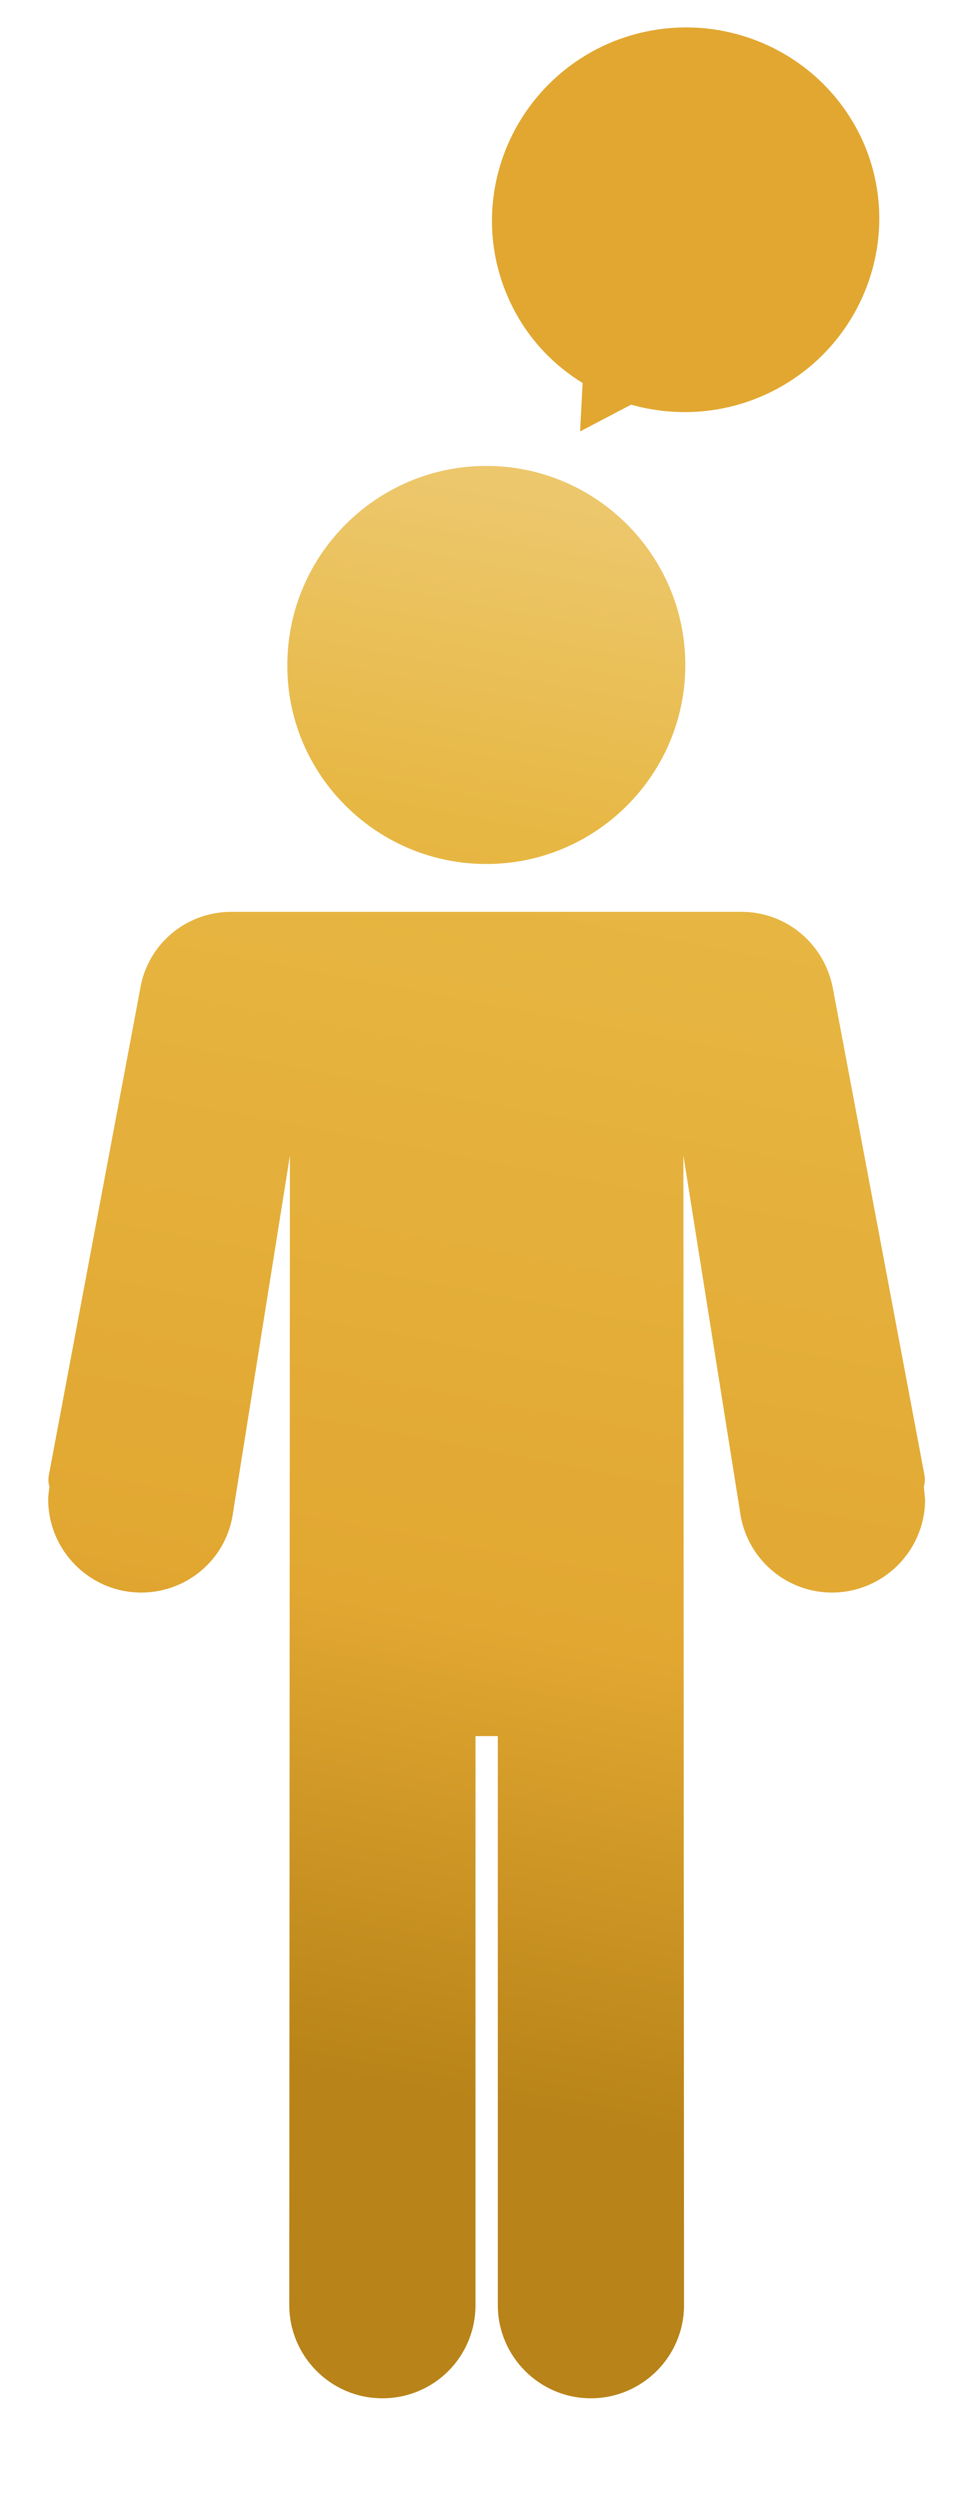 <?xml version="1.0" encoding="utf-8"?>
<!-- Generator: Adobe Illustrator 16.0.0, SVG Export Plug-In . SVG Version: 6.00 Build 0)  -->
<!DOCTYPE svg PUBLIC "-//W3C//DTD SVG 1.1//EN" "http://www.w3.org/Graphics/SVG/1.1/DTD/svg11.dtd">
<svg version="1.1" xmlns="http://www.w3.org/2000/svg" xmlns:xlink="http://www.w3.org/1999/xlink" x="0px" y="0px"
	 width="141.429px" height="368.572px" viewBox="0 0 141.429 368.572" enable-background="new 0 0 141.429 368.572"
	 xml:space="preserve">
<g id="Capa_1" display="none">
	<g display="inline">
		
			<linearGradient id="SVGID_2_" gradientUnits="userSpaceOnUse" x1="260.952" y1="447.768" x2="166.476" y2="66.133" gradientTransform="matrix(0.627 0 0 -0.627 -87.132 371.99)">
			<stop  offset="0.29" style="stop-color:#BD4981"/>
			<stop  offset="0.56" style="stop-color:#B4316F"/>
			<stop  offset="0.731" style="stop-color:#B12966"/>
			<stop  offset="1" style="stop-color:#87154C"/>
		</linearGradient>
		<path fill="url(#SVGID_2_)" d="M70.512,142.625c15.113,0,27.423-12.31,27.423-27.423c0-15.114-12.31-27.423-27.423-27.423
			c-15.114,0-27.423,12.309-27.423,27.423C43.089,130.316,55.397,142.625,70.512,142.625z"/>
		
			<linearGradient id="SVGID_3_" gradientUnits="userSpaceOnUse" x1="300.548" y1="437.961" x2="206.075" y2="56.339" gradientTransform="matrix(0.627 0 0 -0.627 -87.132 371.99)">
			<stop  offset="0.29" style="stop-color:#BD4981"/>
			<stop  offset="0.56" style="stop-color:#B4316F"/>
			<stop  offset="0.731" style="stop-color:#B12966"/>
			<stop  offset="1" style="stop-color:#87154C"/>
		</linearGradient>
		<path fill="url(#SVGID_3_)" d="M130.813,228.4c0.155-0.467,0.155-1.012,0.077-1.557l-12.543-66.767
			c-1.014-6.232-6.311-10.751-12.621-10.751H35.454c-6.311,0-11.608,4.519-12.622,10.673l-12.621,66.845
			c-0.077,0.545-0.077,1.09,0.078,1.557c-0.078,0.625-0.155,1.169-0.155,1.793c0,7.089,5.765,12.776,12.854,12.776
			c6.155,0,11.452-4.44,12.621-10.595l7.946-49.627l-0.233,158.385c0,7.09,5.765,12.777,12.776,12.777
			c7.09,0,12.854-5.767,12.854-12.777v-78.374h3.039v78.374c0,7.09,5.765,12.777,12.854,12.777s12.777-5.767,12.777-12.777
			l-0.079-158.385l7.946,49.704c1.092,6.077,6.39,10.518,12.622,10.518c7.089,0,12.854-5.766,12.854-12.776
			C130.89,229.569,130.89,228.947,130.813,228.4z"/>
	</g>
	<path display="inline" fill="#CB749E" d="M68.564,19.299c-12.699,11.063-14.18,30.306-3.194,42.849
		c4.284,4.908,9.816,8.102,15.736,9.504l0,0l2.026,7.323l6.232-6.544c6.7-0.312,13.399-2.727,18.854-7.557
		c12.697-11.063,14.179-30.306,3.193-42.849C100.506,9.482,81.263,8.236,68.564,19.299z"/>
</g>
<g id="Capa_2" display="none">
	<g display="inline">
		<path opacity="0.7" fill="#9E938A" enable-background="new    " d="M67.495,8.643c14.569,9.947,18.477,29.607,8.766,43.936
			c-3.791,5.566-9.12,9.593-15.041,11.725l0,0l-1.186,7.816l-7.342-6.04c-6.988,0.475-14.211-1.302-20.488-5.565
			c-14.567-9.948-18.474-29.608-8.764-43.938C33.152,2.246,52.929-1.306,67.495,8.643z"/>
		<g>
			
				<linearGradient id="SVGID_4_" gradientUnits="userSpaceOnUse" x1="259.735" y1="475.025" x2="201.157" y2="46.081" gradientTransform="matrix(0.627 0 0 -0.627 -87.132 371.99)">
				<stop  offset="0.054" style="stop-color:#86786D"/>
				<stop  offset="0.696" style="stop-color:#5E4B3D"/>
				<stop  offset="1" style="stop-color:#361F12"/>
			</linearGradient>
			<path fill="url(#SVGID_4_)" d="M70.575,139.742c15.632,0,28.306-12.671,28.306-28.303c0-15.633-12.674-28.305-28.306-28.305
				c-15.633,0-28.304,12.672-28.304,28.305C42.271,127.071,55.061,139.742,70.575,139.742z"/>
			
				<linearGradient id="SVGID_5_" gradientUnits="userSpaceOnUse" x1="285.106" y1="471.557" x2="226.528" y2="42.608" gradientTransform="matrix(0.627 0 0 -0.627 -87.132 371.99)">
				<stop  offset="0.054" style="stop-color:#86786D"/>
				<stop  offset="0.696" style="stop-color:#5E4B3D"/>
				<stop  offset="1" style="stop-color:#361F12"/>
			</linearGradient>
			<path fill="url(#SVGID_5_)" d="M132.75,228.209c0.12-0.475,0.237-1.066,0.12-1.656l-13.028-68.81
				c-1.065-6.395-6.514-11.132-13.028-11.132H34.336c-6.514,0-11.961,4.619-13.028,11.014L8.281,226.553
				c-0.117,0.59-0.117,1.065,0.119,1.656c-0.119,0.595-0.119,1.186-0.119,1.896c0,7.34,5.922,13.265,13.265,13.265
				c6.396,0,11.842-4.501,13.028-10.897l8.17-51.161l-0.118,163.314c0,7.34,5.921,13.265,13.264,13.265
				c7.343,0,13.263-5.925,13.263-13.265v-80.889h3.2v80.889c0,7.34,5.921,13.265,13.262,13.265c7.345,0,13.267-5.925,13.267-13.265
				l-0.119-163.314l8.171,51.28c1.185,6.277,6.633,10.778,13.027,10.778c7.343,0,13.265-5.925,13.265-13.265
				C132.987,229.395,132.87,228.804,132.75,228.209z"/>
		</g>
	</g>
</g>
<g id="Capa_3" display="none">
	<g display="inline">
		<g>
			
				<linearGradient id="SVGID_6_" gradientUnits="userSpaceOnUse" x1="270.516" y1="475.289" x2="187.765" y2="83.699" gradientTransform="matrix(0.627 0 0 -0.627 -87.132 371.99)">
				<stop  offset="0.132" style="stop-color:#78B1B4"/>
				<stop  offset="0.505" style="stop-color:#5BA0A4"/>
				<stop  offset="0.729" style="stop-color:#5BA0A4"/>
				<stop  offset="0.852" style="stop-color:#457A7E"/>
			</linearGradient>
			<path fill="url(#SVGID_6_)" d="M76.085,132.92c15.93,0,28.896-12.966,28.896-28.895c0-15.93-12.967-28.895-28.896-28.895
				c-15.929,0-28.894,12.965-28.894,28.895C47.191,119.955,60.156,132.92,76.085,132.92z"/>
			
				<linearGradient id="SVGID_7_" gradientUnits="userSpaceOnUse" x1="308.142" y1="467.339" x2="225.39" y2="75.746" gradientTransform="matrix(0.627 0 0 -0.627 -87.132 371.99)">
				<stop  offset="0.132" style="stop-color:#78B1B4"/>
				<stop  offset="0.505" style="stop-color:#5BA0A4"/>
				<stop  offset="0.729" style="stop-color:#5BA0A4"/>
				<stop  offset="0.852" style="stop-color:#457A7E"/>
			</linearGradient>
			<path fill="url(#SVGID_7_)" d="M139.616,223.311c0.186-0.557,0.186-1.113,0.094-1.668l-13.244-70.386
				c-1.109-6.576-6.667-11.391-13.336-11.391H39.041c-6.668,0-12.225,4.815-13.244,11.299l-13.243,70.478
				c-0.094,0.555-0.094,1.111,0.092,1.668c-0.092,0.646-0.186,1.295-0.186,1.852c0,7.41,6.02,13.521,13.522,13.521
				c6.482,0,12.131-4.631,13.244-11.113l8.333-52.327l-0.092,166.887c0,7.408,6.02,13.52,13.522,13.52
				c7.409,0,13.521-6.02,13.521-13.52V259.52h3.241v82.611c0,7.408,6.021,13.52,13.522,13.52c7.408,0,13.521-6.02,13.521-13.52
				l-0.092-166.887l8.335,52.417c1.203,6.393,6.761,11.023,13.242,11.023c7.41,0,13.521-6.02,13.521-13.521
				C139.71,224.606,139.71,223.958,139.616,223.311z"/>
		</g>
		<path fill="#65ADB1" d="M55.712,11.136c16.02,10.835,20.28,32.414,9.63,48.065c-4.167,6.112-10.002,10.465-16.485,12.781l0,0
			l-1.296,8.521l-7.964-6.577c-7.686,0.556-15.558-1.389-22.504-6.02C1.162,57.071-3.19,35.493,7.46,19.842
			C18.111,4.191,39.689,0.301,55.712,11.136z"/>
	</g>
</g>
<g id="Capa_4" display="none">
	<g display="inline">
		<path opacity="0.8" fill="#DA977A" enable-background="new    " d="M62.108,13.609C79.351,25.366,84.053,48.682,72.492,65.63
			c-4.505,6.662-10.776,11.365-17.829,13.912l0,0l-1.372,9.308l-8.622-7.152c-8.327,0.588-16.85-1.47-24.296-6.564
			C3.13,63.376-1.572,40.061,9.989,23.111C21.451,6.065,44.866,1.853,62.108,13.609z"/>
		<defs>
			<filter id="Adobe_OpacityMaskFilter" filterUnits="userSpaceOnUse" x="21.941" y="302.616" width="118.543" height="12.739">
				<feColorMatrix  type="matrix" values="1 0 0 0 0  0 1 0 0 0  0 0 1 0 0  0 0 0 1 0"/>
			</filter>
		</defs>
		<mask maskUnits="userSpaceOnUse" x="21.941" y="302.616" width="118.543" height="12.739" id="SVGID_1_">
			<g filter="url(#Adobe_OpacityMaskFilter)">
				
					<radialGradient id="SVGID_8_" cx="196.968" cy="-1158.55" r="114.378" gradientTransform="matrix(0.518 0 0 -0.056 -20.778 244.125)" gradientUnits="userSpaceOnUse">
					<stop  offset="0" style="stop-color:#FFFFFF"/>
					<stop  offset="1" style="stop-color:#14140F"/>
				</radialGradient>
				<path fill="url(#SVGID_8_)" d="M140.484,308.987c0,3.526-26.551,6.368-59.271,6.368c-32.723,0-59.271-2.842-59.271-6.368
					c0-3.527,26.549-6.369,59.271-6.369C113.934,302.522,140.484,305.459,140.484,308.987z"/>
			</g>
		</mask>
		
			<linearGradient id="SVGID_9_" gradientUnits="userSpaceOnUse" x1="318.888" y1="468.691" x2="270.43" y2="113.851" gradientTransform="matrix(0.627 0 0 -0.627 -87.132 371.99)">
			<stop  offset="0.054" style="stop-color:#86786D"/>
			<stop  offset="0.696" style="stop-color:#5E4B3D"/>
			<stop  offset="1" style="stop-color:#361F12"/>
		</linearGradient>
		<path opacity="0.33" mask="url(#SVGID_1_)" fill="url(#SVGID_9_)" enable-background="new    " d="M140.484,308.987
			c0,3.526-26.551,6.368-59.271,6.368c-32.723,0-59.271-2.842-59.271-6.368c0-3.527,26.549-6.369,59.271-6.369
			C113.934,302.522,140.484,305.459,140.484,308.987z"/>
		<g opacity="0.9">
			<g>
				
					<linearGradient id="SVGID_10_" gradientUnits="userSpaceOnUse" x1="277.848" y1="458.689" x2="201.252" y2="92.904" gradientTransform="matrix(0.627 0 0 -0.627 -87.132 371.99)">
					<stop  offset="0.145" style="stop-color:#D17953"/>
					<stop  offset="0.521" style="stop-color:#CB5F36"/>
					<stop  offset="0.823" style="stop-color:#AD481D"/>
				</linearGradient>
				<path fill="url(#SVGID_10_)" d="M81.213,134.796c12.44,0,22.631-10.189,22.631-22.63c0-12.442-10.19-22.631-22.631-22.631
					c-12.443,0-22.632,10.189-22.632,22.631C58.581,124.707,68.77,134.796,81.213,134.796z"/>
				
					<linearGradient id="SVGID_11_" gradientUnits="userSpaceOnUse" x1="307.097" y1="452.566" x2="230.5" y2="86.779" gradientTransform="matrix(0.627 0 0 -0.627 -87.132 371.99)">
					<stop  offset="0.145" style="stop-color:#D17953"/>
					<stop  offset="0.521" style="stop-color:#CB5F36"/>
					<stop  offset="0.823" style="stop-color:#AD481D"/>
				</linearGradient>
				<path fill="url(#SVGID_11_)" d="M130.884,205.432c0.098-0.391,0.196-0.882,0.098-1.271l-10.386-54.962
					c-0.881-5.193-5.193-8.915-10.384-8.915H52.213c-5.192,0-9.601,3.722-10.385,8.816l-10.385,55.061
					c-0.098,0.488-0.098,0.881,0.098,1.271c-0.098,0.491-0.098,0.98-0.098,1.469c0,5.782,4.703,10.581,10.581,10.581
					c5.095,0,9.405-3.622,10.384-8.717l6.565-40.855l-0.196,130.495c0,5.782,4.703,10.582,10.581,10.582
					c5.78,0,10.58-4.701,10.58-10.582v-64.561h2.547v64.561c0,5.782,4.703,10.582,10.581,10.582c5.781,0,10.581-4.701,10.581-10.582
					L103.55,167.91l6.563,40.953c0.882,4.997,5.289,8.619,10.386,8.619c5.779,0,10.581-4.701,10.581-10.581
					C130.981,206.413,130.981,206.022,130.884,205.432z"/>
			</g>
		</g>
	</g>
</g>
<g id="Capa_5" display="none">
	<g display="inline">
		<path opacity="0.7" fill="#BBBBBB" enable-background="new    " d="M82.379,10.946C65.784,21.811,60.887,43.78,71.634,60.137
			c4.178,6.329,10.029,10.984,16.713,13.492l0,0l1.197,8.835l8.354-6.566c7.882,0.716,16.002-1.076,23.165-5.732
			c16.595-10.864,21.492-32.833,10.746-49.189C121.063,4.499,98.977,0.082,82.379,10.946z"/>
		
			<linearGradient id="SVGID_12_" gradientUnits="userSpaceOnUse" x1="266.204" y1="491.011" x2="226.198" y2="325.273" gradientTransform="matrix(0.627 0 0 -0.627 -87.132 371.99)">
			<stop  offset="0.156" style="stop-color:#949594"/>
			<stop  offset="0.581" style="stop-color:#717070"/>
			<stop  offset="0.989" style="stop-color:#4C4C4C"/>
		</linearGradient>
		<path fill="url(#SVGID_12_)" d="M69.604,134.641c15.763,0,28.537-12.775,28.537-28.536S85.366,77.569,69.604,77.569
			c-15.759,0-28.534,12.775-28.534,28.536S53.845,134.641,69.604,134.641z"/>
		
			<linearGradient id="SVGID_13_" gradientUnits="userSpaceOnUse" x1="290.847" y1="462.919" x2="212.74" y2="24.759" gradientTransform="matrix(0.627 0 0 -0.627 -87.132 371.99)">
			<stop  offset="0.156" style="stop-color:#949594"/>
			<stop  offset="0.581" style="stop-color:#717070"/>
			<stop  offset="0.989" style="stop-color:#4C4C4C"/>
		</linearGradient>
		<path fill="url(#SVGID_13_)" d="M132.285,223.83c0.119-0.479,0.242-1.077,0.119-1.671l-13.13-69.371
			c-1.078-6.447-6.568-11.221-13.135-11.221H33.068c-6.567,0-12.06,4.656-13.131,11.102L6.803,222.159
			c-0.12,0.594-0.12,1.071,0.117,1.671c-0.117,0.597-0.117,1.194-0.117,1.909c0,7.404,5.969,13.374,13.371,13.374
			c6.451,0,11.943-4.538,13.134-10.986l8.238-51.579l-0.24,164.528c0,7.402,5.972,13.372,13.374,13.372
			c7.402,0,13.371-5.97,13.371-13.372v-81.548h3.226v81.548c0,7.402,5.969,13.372,13.371,13.372s13.374-5.97,13.374-13.372
			l-0.123-164.647l8.241,51.698c1.194,6.328,6.683,10.863,13.135,10.863c7.401,0,13.372-5.967,13.372-13.369
			C132.404,225.024,132.285,224.426,132.285,223.83z"/>
	</g>
</g>
<g id="Capa_6">
	<g>
		<g>
			
				<linearGradient id="SVGID_14_" gradientUnits="userSpaceOnUse" x1="260.842" y1="476.25" x2="191.809" y2="110.074" gradientTransform="matrix(0.627 0 0 -0.627 -87.132 371.99)">
				<stop  offset="0" style="stop-color:#ECC76B"/>
				<stop  offset="0.21" style="stop-color:#E7B743"/>
				<stop  offset="0.702" style="stop-color:#E1A731"/>
				<stop  offset="1" style="stop-color:#B88318"/>
			</linearGradient>
			<path fill="url(#SVGID_14_)" d="M71.724,127.377c16.175,0,29.344-13.167,29.344-29.345c0-16.177-13.169-29.344-29.344-29.344
				c-16.18,0-29.346,13.167-29.346,29.344C42.283,114.115,55.45,127.377,71.724,127.377z"/>
			
				<linearGradient id="SVGID_15_" gradientUnits="userSpaceOnUse" x1="296.351" y1="469.557" x2="227.319" y2="103.388" gradientTransform="matrix(0.627 0 0 -0.627 -87.132 371.99)">
				<stop  offset="0" style="stop-color:#ECC76B"/>
				<stop  offset="0.21" style="stop-color:#E7B743"/>
				<stop  offset="0.702" style="stop-color:#E1A731"/>
				<stop  offset="1" style="stop-color:#B88318"/>
			</linearGradient>
			<path fill="url(#SVGID_15_)" d="M136.24,219.17c0.188-0.563,0.188-1.128,0.096-1.692l-13.451-71.479
				c-1.127-6.677-6.77-11.569-13.544-11.569H34.102c-6.772,0-12.417,4.892-13.45,11.475L7.203,217.478
				c-0.094,0.564-0.094,1.129,0.092,1.692c-0.092,0.658-0.187,1.317-0.187,1.882c0,7.523,6.114,13.731,13.73,13.731
				c6.585,0,12.322-4.702,13.452-11.286l8.465-53.139l-0.094,169.48c0,7.524,6.111,13.732,13.732,13.732
				c7.616,0,13.73-6.114,13.73-13.732v-83.893h3.291v83.893c0,7.524,6.114,13.732,13.732,13.732c7.523,0,13.729-6.114,13.729-13.732
				l-0.092-169.48l8.465,53.232c1.222,6.49,6.866,11.192,13.447,11.192c7.526,0,13.732-6.113,13.732-13.731
				C136.336,220.394,136.336,219.735,136.24,219.17z"/>
		</g>
		<path fill="#E1A731" d="M90.155,6.238c-14.576,6.114-21.442,22.761-15.426,37.151c2.354,5.643,6.303,10.063,11.193,13.073l0,0
			l-0.375,7.147l7.524-3.95c6.02,1.693,12.696,1.505,18.997-1.129c14.578-6.113,21.444-22.76,15.425-37.15
			C121.381,6.991,104.733,0.218,90.155,6.238z"/>
	</g>
</g>
</svg>
